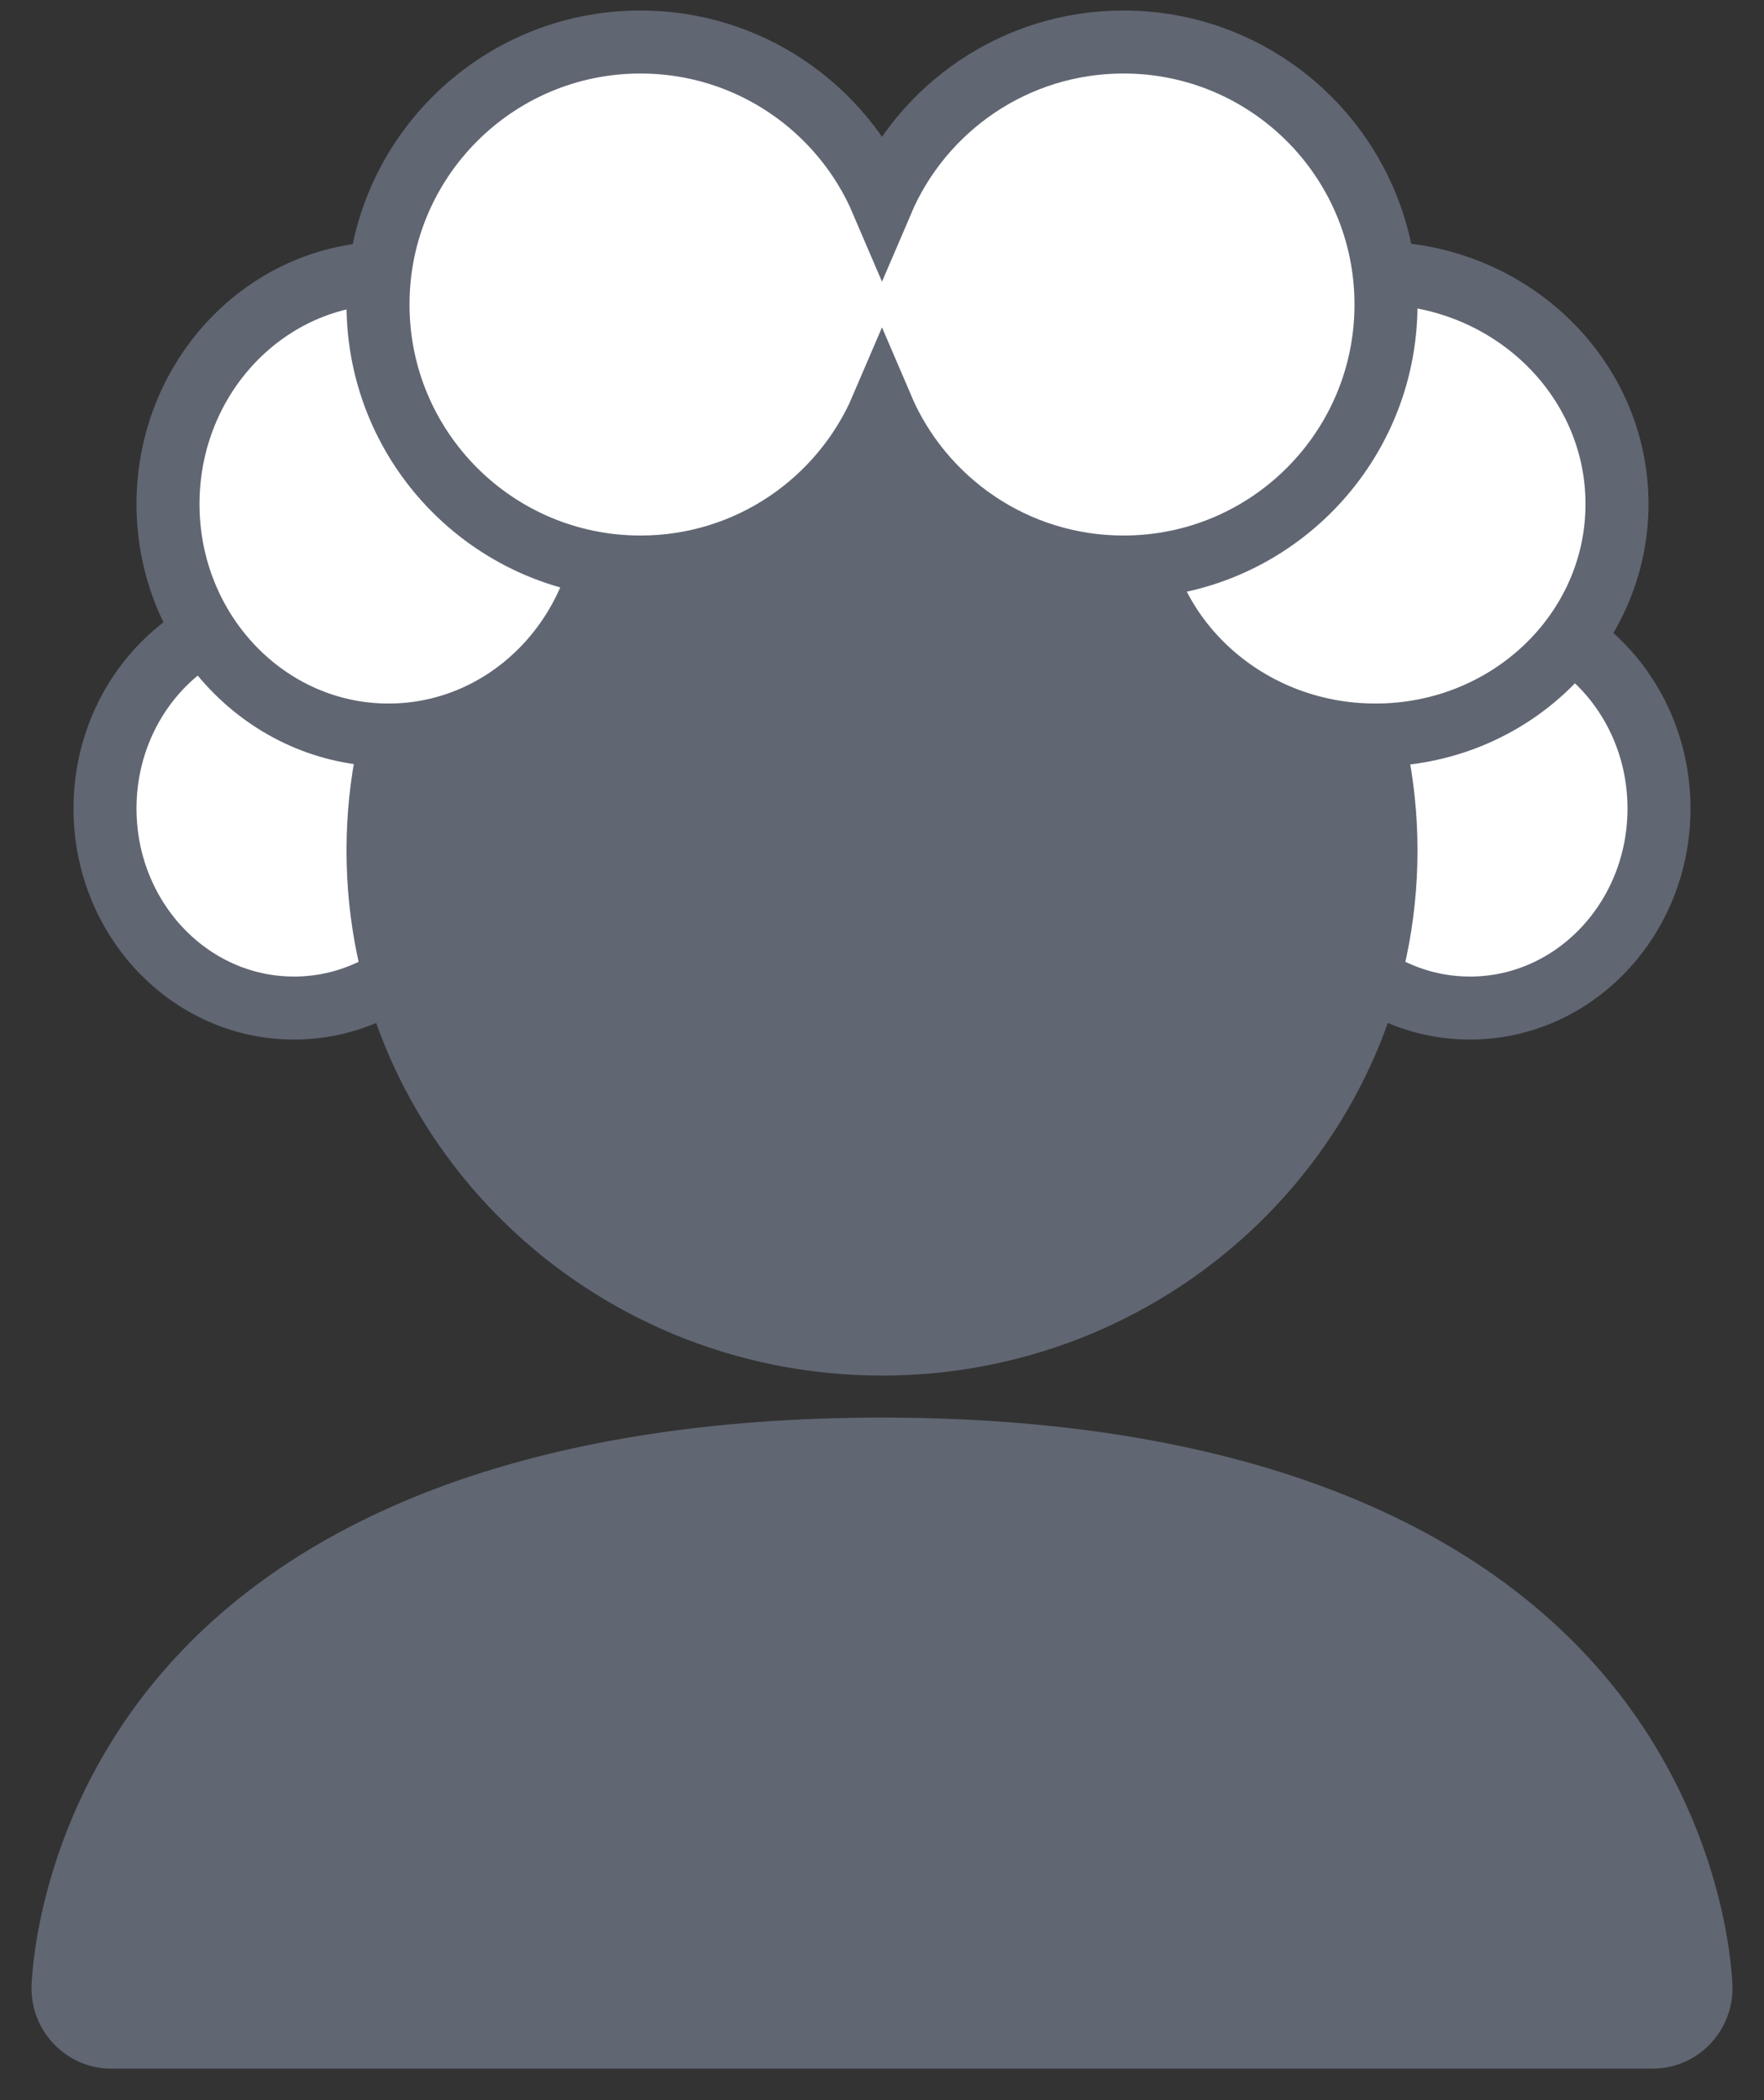<?xml version="1.0" encoding="UTF-8"?>
<svg width="84px" height="100px" viewBox="0 0 84 100" version="1.1" xmlns="http://www.w3.org/2000/svg" xmlns:xlink="http://www.w3.org/1999/xlink">
    <rect x="0" y="0" width="84" height="100" fill="#333333" stroke="none"/>
    <!-- Generator: Sketch 53.2 (72643) - https://sketchapp.com -->
    <title>little-wig</title>
    <desc>Created with Sketch.</desc>
    <g id="little-wig" stroke="none" stroke-width="1" fill="none" fill-rule="evenodd">
        <ellipse id="Oval" stroke="#606672" stroke-width="3" fill="#FFFFFF" cx="14" cy="38.5" rx="9" ry="9.5"></ellipse>
        <ellipse id="Oval" stroke="#606672" stroke-width="3" fill="#FFFFFF" cx="70" cy="38.5" rx="9" ry="9.5"></ellipse>
        <path d="M42,69 C57.998,69 69.804,73.447 76.143,81.86 C80.893,88.165 80.999,94.612 81,94.667 C81,95.953 79.971,97 78.706,97 L5.294,97 C4.029,97 3,95.953 3,94.676 C3,94.612 3.107,88.165 7.857,81.86 C14.196,73.447 26.002,69 42,69 Z M42,17 C55.233,17 66,27.542 66,40.5 C66,53.458 55.233,64 42,64 C28.766,64 18,53.458 18,40.5 C18,27.542 28.766,17 42,17 Z" id="User" stroke="#606672" stroke-width="3" fill="#606672" fill-rule="nonzero"></path>
        <ellipse id="Oval" stroke="#606672" stroke-width="3" fill="#FFFFFF" cx="18.5" cy="24" rx="10.5" ry="11"></ellipse>
        <ellipse id="Oval" stroke="#606672" stroke-width="3" fill="#FFFFFF" cx="65.5" cy="24" rx="11.5" ry="11"></ellipse>
        <path d="M42,19.407 C40.093,23.871 35.662,27 30.5,27 C23.596,27 18,21.404 18,14.5 C18,7.596 23.596,2 30.5,2 C35.662,2 40.093,5.129 42,9.593 C43.907,5.129 48.338,2 53.5,2 C60.404,2 66,7.596 66,14.5 C66,21.404 60.404,27 53.5,27 C48.338,27 43.907,23.871 42,19.407 Z" id="Combined-Shape" stroke="#606672" stroke-width="3" fill="#FFFFFF"></path>
    </g>
</svg>